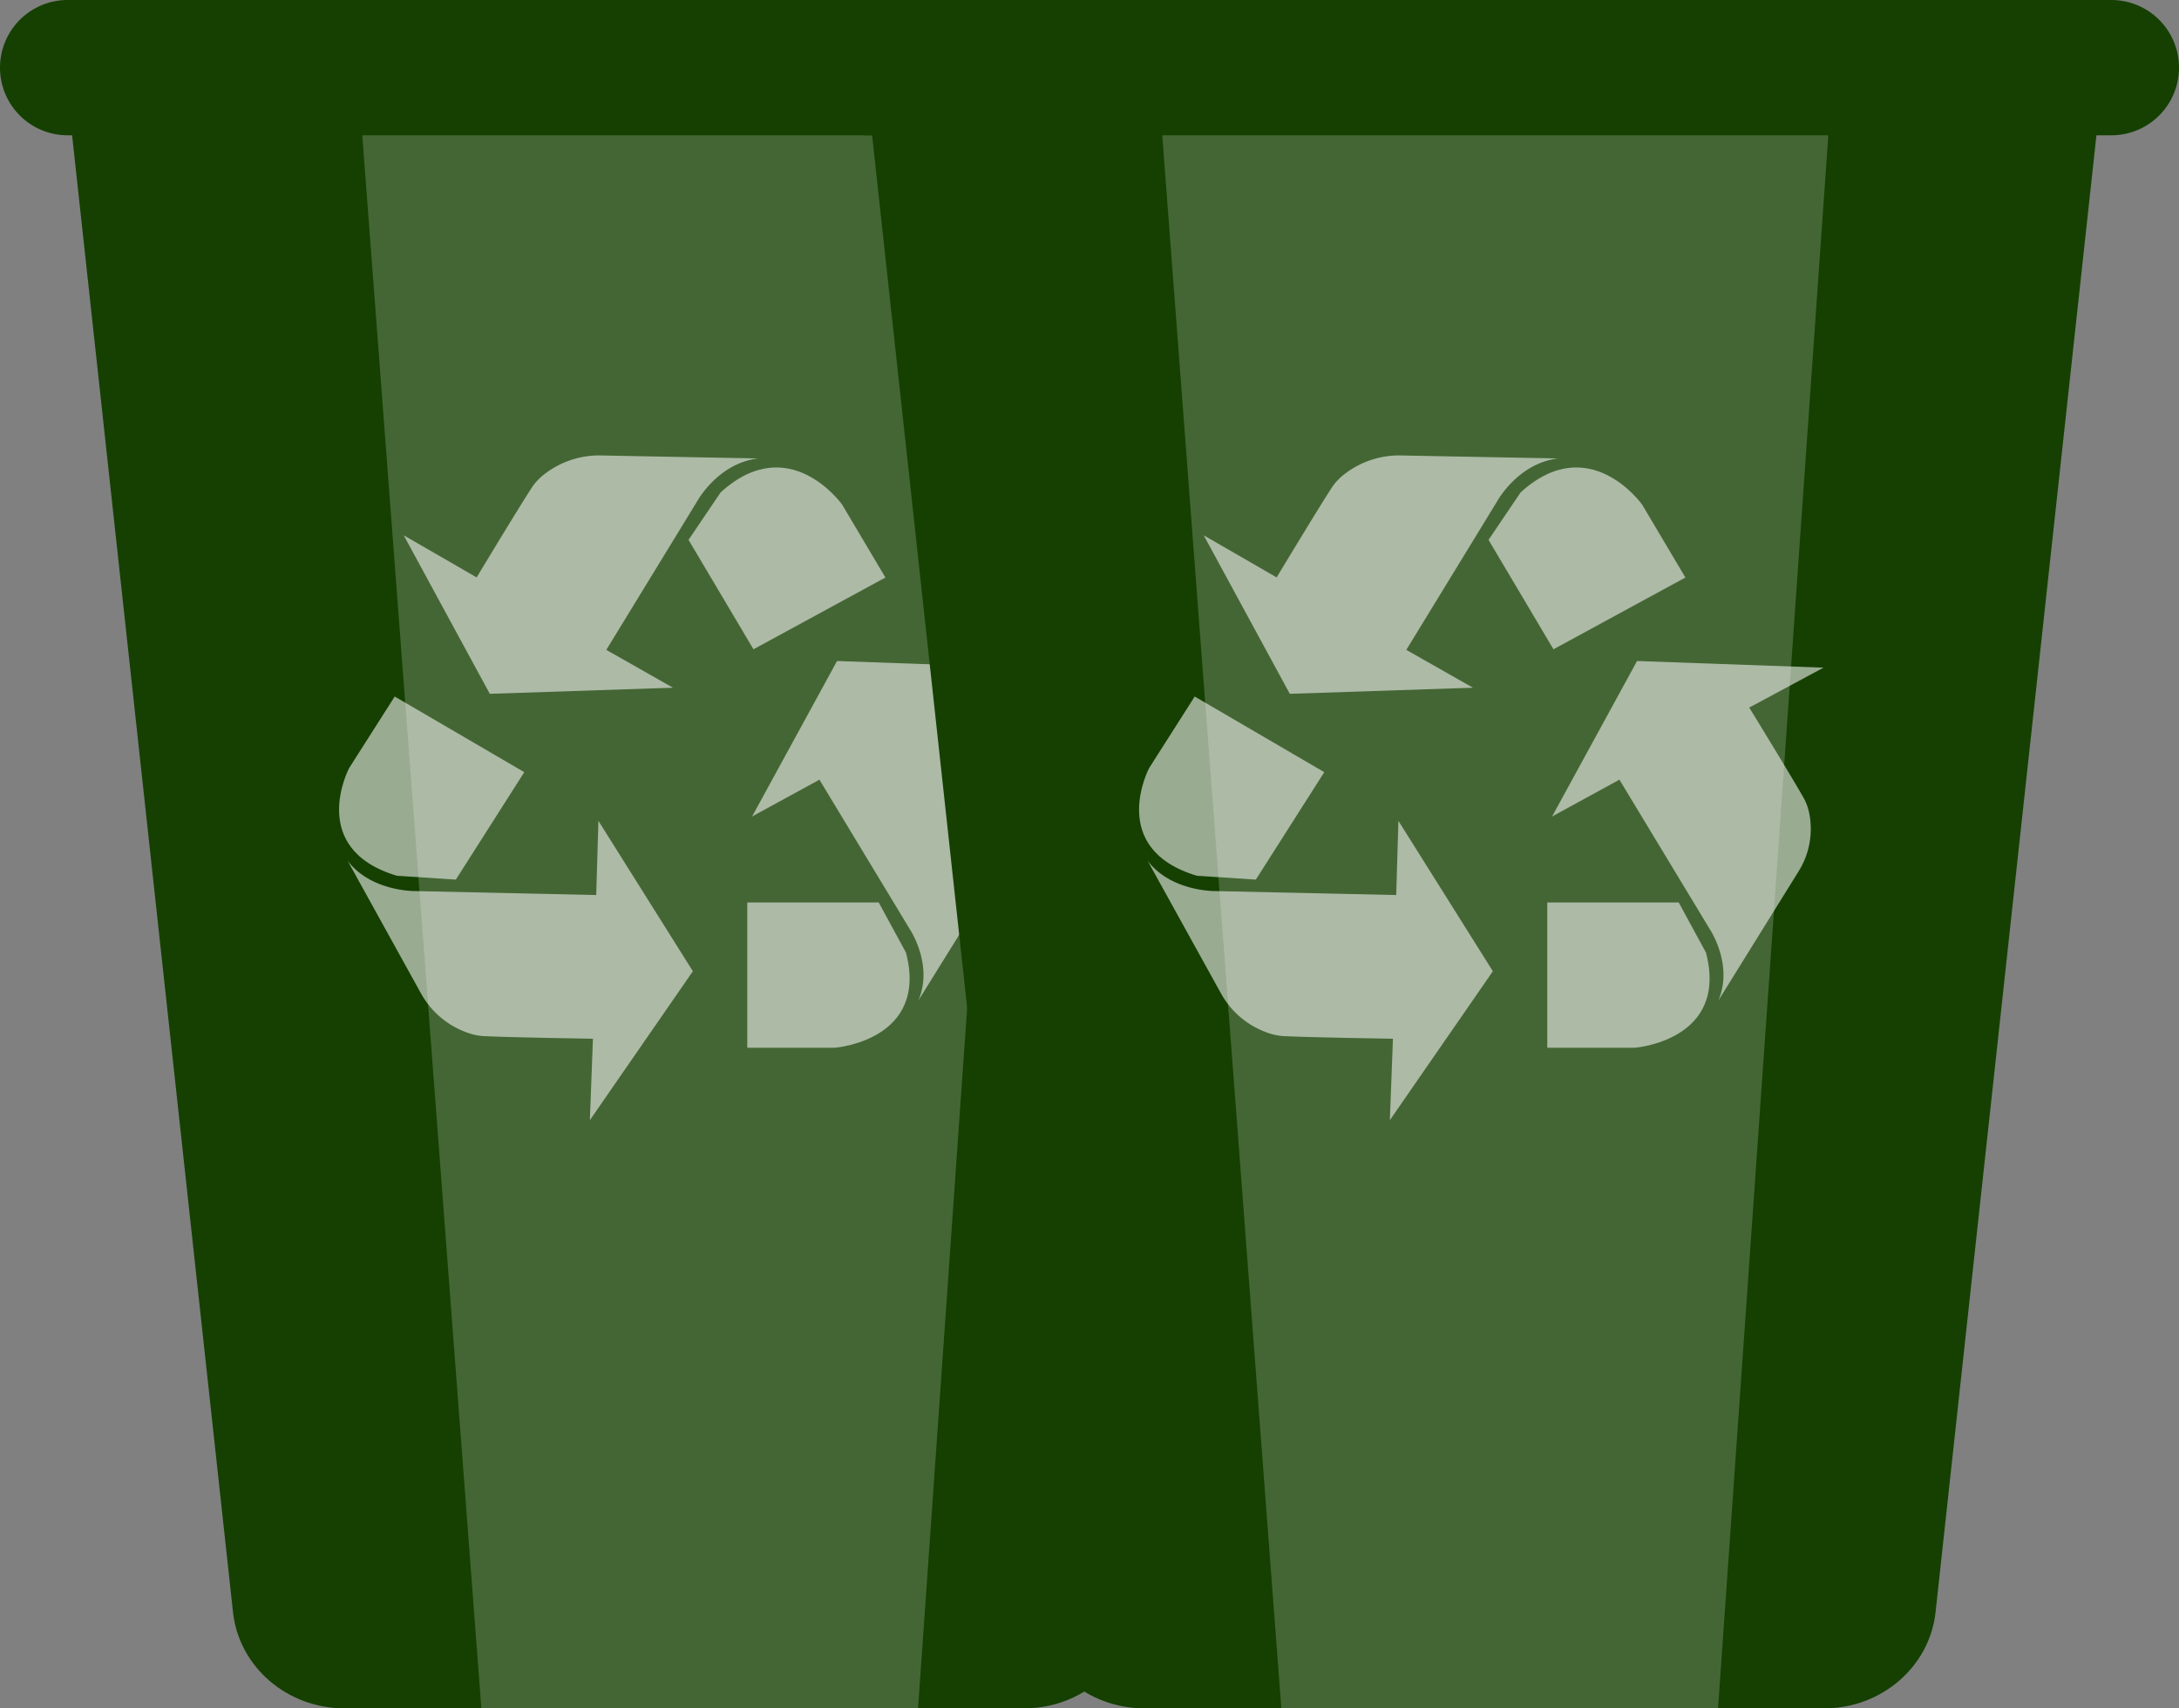 <svg xmlns="http://www.w3.org/2000/svg" width="419.46" height="328.93" viewBox="0 0 419.46 328.93">
  <rect x="0" y="0" width="419.46" height="328.93" fill="#808080" stroke="none"/>
  <g id="Group_47" data-name="Group 47" transform="translate(-1463.224 -613.816)">
    <g id="Group_11" data-name="Group 11" transform="translate(1463.224 613.816)">
      <path id="Path_55" data-name="Path 55" d="M1353.257,1028.837H1230.043L1262.9,1330.51c1.147,10.532,10.418,18.532,21.479,18.532h130.792c11.058,0,20.33-8,21.477-18.532l32.854-301.673Z" transform="translate(-1218.049 -1020.112)" fill="#154001"/>
      <path id="Rectangle_11" data-name="Rectangle 11" d="M13.025,0H252.434A13.025,13.025,0,0,1,265.46,13.025v0a13.025,13.025,0,0,1-13.025,13.025H13.026A13.026,13.026,0,0,1,0,13.025v0A13.025,13.025,0,0,1,13.025,0Z" fill="#154001"/>
      <path id="Path_56" data-name="Path 56" d="M1368.026,1072.094l22.927,302.879h84.064l21.228-302.879Z" transform="translate(-1298.291 -1046.043)" fill="#fff" opacity="0.2"/>
    </g>
    <g id="Group_14" data-name="Group 14" transform="translate(1528.496 701.509)" opacity="0.6">
      <g id="Group_12" data-name="Group 12" transform="translate(78.581 39.578)">
        <path id="Path_57" data-name="Path 57" d="M1560.318,1355.466l17.384,28.76s4.629,6.895,1.646,13.789l15.406-24.814a15.386,15.386,0,0,0,2.172-10.912,10.4,10.4,0,0,0-1.017-3.081c-1.955-3.546-10.6-17.63-10.6-17.63l14.3-7.683-35.9-1.281-16.356,29.942Z" transform="translate(-1546.431 -1332.616)" fill="#f2f2f2"/>
        <path id="Path_58" data-name="Path 58" d="M1570.449,1448.681h-25.305v27.972h16.87s18.1-1.379,13.681-18.32Z" transform="translate(-1545.144 -1402.192)" fill="#f2f2f2"/>
      </g>
      <g id="Group_13" data-name="Group 13" transform="translate(0 46.416)">
        <path id="Path_59" data-name="Path 59" d="M1409.159,1423.729l-34.7-.761s-8.557.194-13.152-5.834l14.106,25.514a16.423,16.423,0,0,0,8.6,7.457,11.589,11.589,0,0,0,3.277.772c4.179.248,21.237.518,21.237.518l-.594,15.688,19.832-28.682-18.184-28.959Z" transform="translate(-1359.658 -1385.508)" fill="#f2f2f2"/>
        <path id="Path_60" data-name="Path 60" d="M1379.839,1384.938l13.175-20.687-24.943-14.563-8.783,13.791s-8.2,15.518,9.213,20.722Z" transform="translate(-1357.361 -1349.688)" fill="#f2f2f2"/>
      </g>
      <path id="Path_61" data-name="Path 61" d="M1426.105,1271.239l17.53-28.678s3.975-7.259,11.709-8.182l-30.143-.57a17.144,17.144,0,0,0-10.982,3.581,10.95,10.95,0,0,0-2.3,2.369c-2.254,3.378-10.777,17.528-10.777,17.528l-14.038-8.109,16.569,30.521,35.269-1.172Z" transform="translate(-1374.66 -1233.806)" fill="#f2f2f2"/>
      <path id="Path_62" data-name="Path 62" d="M1518.119,1253.511l12.5,21.068,25.4-13.816-8.333-14.045s-10.194-14.392-23.394-2.342Z" transform="translate(-1450.848 -1237.259)" fill="#f2f2f2"/>
    </g>
    <g id="Group_45" data-name="Group 45" transform="translate(1617.224 613.816)">
      <path id="Path_55-2" data-name="Path 55" d="M1353.257,1028.837H1230.043L1262.9,1330.51c1.147,10.532,10.418,18.532,21.479,18.532h130.792c11.058,0,20.33-8,21.477-18.532l32.854-301.673Z" transform="translate(-1218.049 -1020.112)" fill="#154001"/>
      <path id="Rectangle_11-2" data-name="Rectangle 11" d="M13.025,0H252.434A13.025,13.025,0,0,1,265.46,13.025v0a13.025,13.025,0,0,1-13.025,13.025H13.026A13.026,13.026,0,0,1,0,13.025v0A13.025,13.025,0,0,1,13.025,0Z" fill="#154001"/>
      <path id="Path_56-2" data-name="Path 56" d="M1368.026,1072.094l22.927,302.879h84.064l21.228-302.879Z" transform="translate(-1298.291 -1046.043)" fill="#fff" opacity="0.2"/>
    </g>
    <g id="Group_46" data-name="Group 46" transform="translate(1682.496 701.509)" opacity="0.6">
      <g id="Group_12-2" data-name="Group 12" transform="translate(78.581 39.578)">
        <path id="Path_57-2" data-name="Path 57" d="M1560.318,1355.466l17.384,28.76s4.629,6.895,1.646,13.789l15.406-24.814a15.386,15.386,0,0,0,2.172-10.912,10.4,10.4,0,0,0-1.017-3.081c-1.955-3.546-10.6-17.63-10.6-17.63l14.3-7.683-35.9-1.281-16.356,29.942Z" transform="translate(-1546.431 -1332.616)" fill="#f2f2f2"/>
        <path id="Path_58-2" data-name="Path 58" d="M1570.449,1448.681h-25.305v27.972h16.87s18.1-1.379,13.681-18.32Z" transform="translate(-1545.144 -1402.192)" fill="#f2f2f2"/>
      </g>
      <g id="Group_13-2" data-name="Group 13" transform="translate(0 46.416)">
        <path id="Path_59-2" data-name="Path 59" d="M1409.159,1423.729l-34.7-.761s-8.557.194-13.152-5.834l14.106,25.514a16.423,16.423,0,0,0,8.6,7.457,11.589,11.589,0,0,0,3.277.772c4.179.248,21.237.518,21.237.518l-.594,15.688,19.832-28.682-18.184-28.959Z" transform="translate(-1359.658 -1385.508)" fill="#f2f2f2"/>
        <path id="Path_60-2" data-name="Path 60" d="M1379.839,1384.938l13.175-20.687-24.943-14.563-8.783,13.791s-8.2,15.518,9.213,20.722Z" transform="translate(-1357.361 -1349.688)" fill="#f2f2f2"/>
      </g>
      <path id="Path_61-2" data-name="Path 61" d="M1426.105,1271.239l17.53-28.678s3.975-7.259,11.709-8.182l-30.143-.57a17.144,17.144,0,0,0-10.982,3.581,10.95,10.95,0,0,0-2.3,2.369c-2.254,3.378-10.777,17.528-10.777,17.528l-14.038-8.109,16.569,30.521,35.269-1.172Z" transform="translate(-1374.66 -1233.806)" fill="#f2f2f2"/>
      <path id="Path_62-2" data-name="Path 62" d="M1518.119,1253.511l12.5,21.068,25.4-13.816-8.333-14.045s-10.194-14.392-23.394-2.342Z" transform="translate(-1450.848 -1237.259)" fill="#f2f2f2"/>
    </g>
  </g>
</svg>
